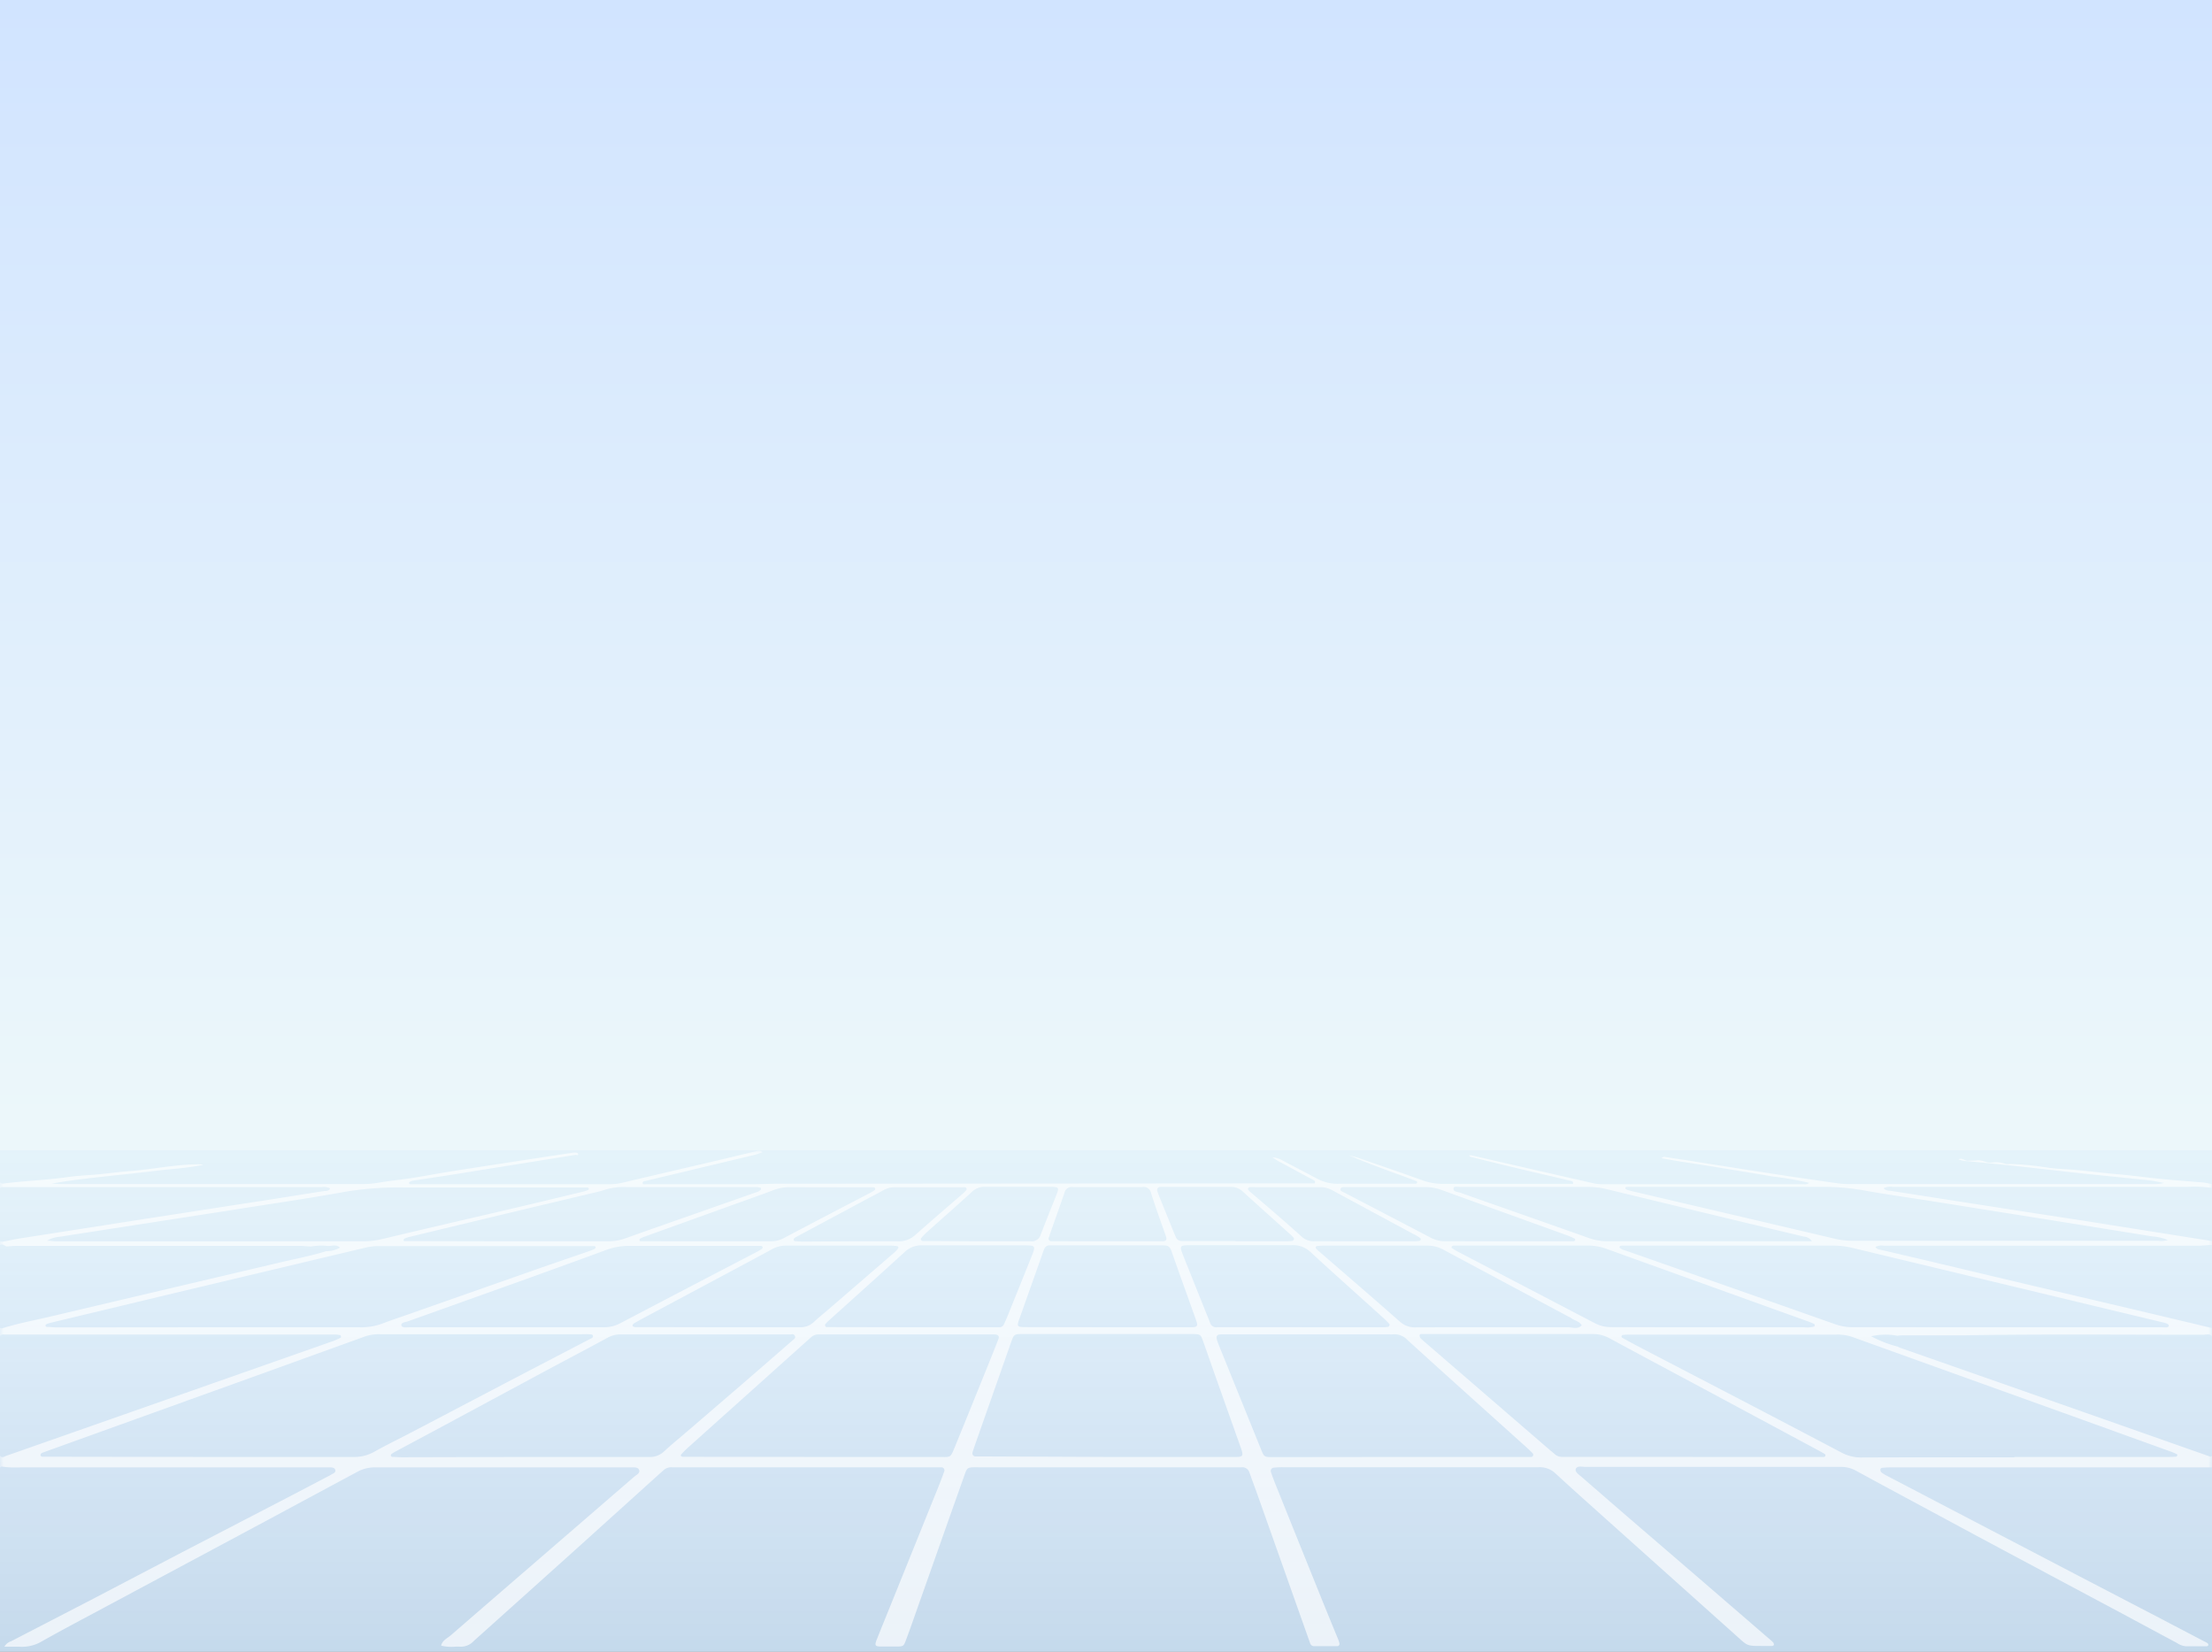 <svg id="图层_1" data-name="图层 1" xmlns="http://www.w3.org/2000/svg" xmlns:xlink="http://www.w3.org/1999/xlink" viewBox="0 0 300 224"><rect x="0" y="0" width="300" height="224" fill="#808080" stroke="none"/><defs><style>.cls-1,.cls-5{fill:#fff;}.cls-2{fill:url(#未命名的渐变);}.cls-3{fill-opacity:0.3;fill:url(#未命名的渐变_2);}.cls-4{mask:url(#mask);}.cls-5{opacity:0.66;isolation:isolate;}</style><linearGradient id="未命名的渐变" x1="-566.61" y1="488.82" x2="-566.61" y2="488.14" gradientTransform="matrix(300, 0, 0, -224, 170132, 109496)" gradientUnits="userSpaceOnUse"><stop offset="0" stop-color="#d1e4ff"/><stop offset="1" stop-color="#ecf7fa"/></linearGradient><linearGradient id="未命名的渐变_2" x1="-566.61" y1="486.12" x2="-566.61" y2="484.65" gradientTransform="matrix(300, 0, 0, -68, 170132, 33212)" gradientUnits="userSpaceOnUse"><stop offset="0" stop-color="#81b4ff" stop-opacity="0.23"/><stop offset="1" stop-color="#21539b"/></linearGradient><mask id="mask" x="0" y="156" width="300" height="68" maskUnits="userSpaceOnUse"><g id="mask-4"><polygon id="path-3" class="cls-1" points="0 156 300 156 300 224 0 224 0 156"/></g></mask></defs><title>Sences</title><g id="Page-1"><g id="_4-报警详情-底库详情" data-name="4-报警详情-底库详情"><g id="Sences"><rect id="Rectangle-2" class="cls-2" width="300" height="224"/><g id="Clip-2"><polygon id="path-3-2" data-name="path-3" class="cls-3" points="0 156 300 156 300 224 0 224 0 156"/></g><g class="cls-4"><path id="Fill-1" class="cls-5" d="M115.26,168.34c2.16,0,4.31,0,6.47,0a3.29,3.29,0,0,0,2.43-.88c2.11-1.87,4.26-3.71,6.4-5.56a6.23,6.23,0,0,0,.49-.49.25.25,0,0,0-.16-.4,2.82,2.82,0,0,0-.42,0l-9.2,0a3,3,0,0,0-1.49.42c-.7.39-1.41.76-2.12,1.13l-9.58,5.14a1.84,1.84,0,0,0-.35.22.29.29,0,0,0-.09.23.25.25,0,0,0,.16.18c.33,0,.67.05,1,.05Zm69.78,0h6.32c.38,0,.76,0,1.14-.05a.27.27,0,0,0,.18-.16.25.25,0,0,0-.06-.23c-.31-.21-.62-.41-1-.58l-11-5.94A3.32,3.32,0,0,0,179,161l-8.76,0a6.15,6.15,0,0,0-.72,0,.37.37,0,0,0-.23.12c-.1.13,0,.25.09.35a1.33,1.33,0,0,0,.2.19c2.34,2,4.7,4,7,6.09a2.38,2.38,0,0,0,1.69.58C180.54,168.33,182.79,168.34,185,168.34Zm-52.45,0c2.39,0,4.78,0,7.17,0a1.26,1.26,0,0,0,1.38-.89c.72-1.88,1.48-3.75,2.22-5.62a1.79,1.79,0,0,0,.14-.51.27.27,0,0,0-.22-.3,3.06,3.06,0,0,0-.56-.07c-3.06,0-6.12,0-9.18,0a2.41,2.41,0,0,0-1.76.72c-2,1.83-4.06,3.63-6.09,5.45a10.18,10.18,0,0,0-.76.79c-.12.13,0,.38.21.39.38,0,.76,0,1.15,0Zm34.95,0h6.6c.38,0,.76,0,1.14-.06a.28.28,0,0,0,.16-.43q-.23-.25-.49-.49c-2.13-1.92-4.27-3.82-6.38-5.75a2.25,2.25,0,0,0-1.65-.64c-3,0-6,0-9,0a4.28,4.28,0,0,0-.57,0,.41.41,0,0,0-.38.58,5.81,5.81,0,0,0,.22.63l1.87,4.61c.13.33.27.67.42,1a.82.82,0,0,0,.77.51h7.32Zm-17.42,0h4.45c1,0,2,0,3,0,.62,0,.74-.17.53-.76-.68-1.94-1.39-3.88-2-5.82a1,1,0,0,0-1.14-.78q-4.74,0-9.47,0a1,1,0,0,0-1.13.8c-.65,1.9-1.34,3.8-2,5.7,0,.13-.1.25-.13.38a.36.36,0,0,0,.33.47c.33,0,.67,0,1,0Zm-54.24,0h0c2.88,0,5.75,0,8.63,0a3.61,3.61,0,0,0,1.77-.42c3.91-2.07,7.84-4.11,11.77-6.16a4.31,4.31,0,0,0,.59-.37.24.24,0,0,0,.05-.23.28.28,0,0,0-.2-.14,5.86,5.86,0,0,0-.71,0L107,161a6,6,0,0,0-2.1.4c-2,.76-4.1,1.49-6.15,2.23l-11.52,4.15a3,3,0,0,0-.49.26s0,.07,0,.11,0,.18.13.18c.38,0,.76,0,1.15,0Zm108.5,0h7.9c.38,0,.77,0,1.15,0,.07,0,.14-.08.19-.14s0-.18-.08-.23c-.3-.14-.59-.29-.9-.4l-6.42-2.32c-3.57-1.29-7.14-2.57-10.7-3.87a6.33,6.33,0,0,0-2.24-.39H183.22c-.29,0-.57,0-.86,0s-.51,0-.55.27.17.3.32.39l.38.19c3.84,2,7.69,4,11.51,6a4.09,4.09,0,0,0,2,.49C198.83,168.33,201.6,168.34,204.38,168.34Zm-135.23,0h0c4.45,0,8.91,0,13.36,0a6.78,6.78,0,0,0,2.37-.42c3.35-1.2,6.71-2.37,10.07-3.55l7.52-2.64a1.45,1.45,0,0,0,.73-.4s0-.22,0-.23a2.83,2.83,0,0,0-.69-.12H84.81a8.66,8.66,0,0,0-3,.44,8.93,8.93,0,0,1-1,.27l-11.26,2.68-14,3.37a4.43,4.43,0,0,0-.67.23c-.07,0-.11.13-.14.2s0,.14.16.14c.33,0,.67,0,1,0Zm176.6,0a1.4,1.4,0,0,0-1.09-.63l-8.76-2.09-18.2-4.4a10.74,10.74,0,0,0-2.56-.25l-17,0c-.36,0-1-.14-1,.17-.11.5.56.49.92.62,5.82,2.06,11.64,4.08,17.46,6.15a7.31,7.31,0,0,0,2.51.42h27.72ZM97.66,180h5.17c1.87,0,3.73,0,5.6,0a2.64,2.64,0,0,0,2-.76c.6-.57,1.26-1.09,1.89-1.63l8.93-7.71a3.78,3.78,0,0,0,.56-.6.19.19,0,0,0-.14-.3,5.56,5.56,0,0,0-.85-.07c-4.74,0-9.48,0-14.21,0a3.81,3.81,0,0,0-1.9.48c-2.06,1.13-4.14,2.23-6.21,3.34l-10.94,5.85c-.54.29-1.08.58-1.6.89a.36.36,0,0,0-.16.32c0,.08.21.16.34.17.43,0,.86,0,1.29,0Zm105.09,0c3.31,0,6.62,0,9.92,0,.61,0,1.31.31,1.85-.26-.3-.56-1-.64-1.45-1a2.46,2.46,0,0,0-.38-.2l-8.84-4.73-8-4.28a4.35,4.35,0,0,0-2.16-.6c-4.74,0-9.49,0-14.23,0a6.94,6.94,0,0,0-.85.06.19.19,0,0,0-.14.3,1.88,1.88,0,0,0,.39.39c3.68,3.18,7.37,6.36,11,9.56a3,3,0,0,0,2.19.77C195.65,180,199.2,180,202.74,180Zm-26.28,0H187.1c.38,0,.76,0,1.14-.05a.28.28,0,0,0,.17-.42c-.28-.3-.57-.59-.88-.87-3.26-2.95-6.55-5.87-9.78-8.85a3.38,3.38,0,0,0-2.54-.94c-4.5,0-9,0-13.51,0-1.77,0-1.78,0-1.19,1.51,1,2.5,2,5,3,7.5.2.5.42,1,.6,1.5a.87.87,0,0,0,1,.61h11.35Zm-26.31,0h11.35c.84,0,1-.16.73-.87-.29-.89-.63-1.77-.94-2.66-.78-2.19-1.58-4.38-2.34-6.58-.33-1-.57-1-1.55-1H143.18c-.29,0-.57,0-.86,0a.73.73,0,0,0-.67.43c-.11.24-.2.5-.28.75l-3.1,8.74c-.4,1.12-.36,1.17,1,1.17Zm-26.27,0h10.48l1.15,0a.68.68,0,0,0,.65-.43c.14-.33.3-.65.44-1q1.64-4.05,3.27-8.11c.62-1.55.61-1.57-1.12-1.57-4.55,0-9.09,0-13.64,0a3.29,3.29,0,0,0-2.42.9c-3.41,3.11-6.85,6.2-10.28,9.29a6,6,0,0,0-.48.49.27.27,0,0,0,.18.41c.43,0,.86,0,1.29,0ZM6.39,168.26c.6,0,.88.09,1.16.08,1.29,0,2.59,0,3.88,0H49.22a10.94,10.94,0,0,0,2.55-.29c6.26-1.49,12.53-2.94,18.8-4.4l8.36-2a7,7,0,0,0,.81-.25.26.26,0,0,0,.13-.21c0-.05-.11-.14-.18-.15-.38,0-.76,0-1.14,0-7.9,0-15.81,0-23.71,0a44,44,0,0,0-8,.58c-5.21.94-10.47,1.7-15.7,2.53L8.06,167.73A3.9,3.9,0,0,0,6.39,168.26ZM231.65,180h13.08a3.42,3.42,0,0,0,1.27-.09s.11-.05.11-.08,0-.21,0-.24a6.35,6.35,0,0,0-.78-.34l-9.92-3.57q-8.78-3.16-17.55-6.32a7.15,7.15,0,0,0-2.52-.44c-5.65,0-11.31,0-17,0l-1.15,0a.44.44,0,0,0-.26.09c-.05,0-.08.2-.06.22a8.81,8.81,0,0,0,.84.51q9.27,4.84,18.54,9.68a4.73,4.73,0,0,0,2.32.56C222.93,180,227.29,180,231.65,180ZM68.74,180c4.36,0,8.72,0,13.08,0a4.72,4.72,0,0,0,2.31-.55q9.19-4.82,18.4-9.61a9.55,9.55,0,0,0,.84-.5.24.24,0,0,0,.06-.23.27.27,0,0,0-.2-.15c-.43,0-.86,0-1.29,0-5.51,0-11,0-16.53,0a8.92,8.92,0,0,0-3.21.56c-3.65,1.35-7.31,2.66-11,4L55.31,179.2c-.33.12-.94.14-.87.53s.71.27,1.08.27C59.93,180,64.34,180,68.74,180ZM294,168.17a6.64,6.64,0,0,0-2.08-.49l-12.46-2L262.64,163c-3.12-.5-6.24-.93-9.35-1.47a31.9,31.9,0,0,0-5.56-.57q-13.15,0-26.3,0a6.41,6.41,0,0,0-.72,0c-.11,0-.3,0-.26.2a.3.3,0,0,0,.17.18c.27.09.54.17.82.23l11.28,2.64q8.08,1.89,16.16,3.79a9.81,9.81,0,0,0,2.27.27h41.54A2.87,2.87,0,0,0,294,168.17ZM272.1,180h21.14c.32,0,.87.1.9-.19s-.52-.4-.85-.48l-23.66-5.68q-9.19-2.2-18.38-4.41a10.7,10.7,0,0,0-2.55-.31H221.23l-1.29,0a.48.48,0,0,0-.26.08s-.08.17,0,.21a1.51,1.51,0,0,0,.74.36l10.09,3.54q9.21,3.23,18.42,6.48a7,7,0,0,0,2.38.39Q261.67,180,272.1,180ZM28.26,180h4.6c5.27,0,10.54,0,15.81,0a8.42,8.42,0,0,0,3.22-.51c1.32-.52,2.69-.95,4-1.42l17.73-6.23L80,169.64a4.91,4.91,0,0,0,.65-.28.19.19,0,0,0-.07-.37c-.33,0-.67,0-1,0H51.37a7.21,7.21,0,0,0-1.71.19l-9.46,2.25L23.93,175.3,7,179.36a5.51,5.51,0,0,0-.68.21.27.27,0,0,0-.15.2.23.23,0,0,0,.15.18c.47,0,1,.07,1.43.07Zm42.6,17.59c5.7,0,11.4,0,17.1,0A2.79,2.79,0,0,0,90,196.9c1-.94,2.1-1.83,3.15-2.73l7.59-6.53q3.37-2.91,6.71-5.83c.19-.17.52-.32.35-.65s-.41-.18-.63-.19H90.8c-2.2,0-4.41,0-6.61,0a3.54,3.54,0,0,0-1.77.44c-3,1.63-6.06,3.23-9.09,4.86l-13.8,7.43-5.85,3.13a5.17,5.17,0,0,0-.6.37.25.25,0,0,0-.07.22.26.26,0,0,0,.18.16c.43,0,.86.05,1.29.05Zm39.75,0H127.3c1.7,0,1.56.2,2.24-1.45q2.34-5.74,4.66-11.49c.4-1,.81-2,1.19-3,.18-.46,0-.65-.52-.68-.33,0-.67,0-1,0H111a1.42,1.42,0,0,0-1,.39c-.17.16-.35.31-.52.46L93.22,196.4c-.27.25-.53.51-.78.78s0,.38.2.39c.43,0,.86,0,1.29,0Zm79.2,0H206.5c.38,0,.77,0,1.15,0a.3.3,0,0,0,.23-.49c-.26-.26-.52-.52-.8-.77l-5.47-4.92c-3.58-3.22-7.16-6.44-10.72-9.68a2.43,2.43,0,0,0-2-.77,3.66,3.66,0,0,1-.43,0H166.86c-.38,0-.77,0-1.15,0-.69,0-.83.22-.63.85.05.17.12.34.18.51l5.67,14c.55,1.37.45,1.29,2.06,1.29Zm-39.67,0h10.5c2.35,0,4.7,0,7,0,.88,0,1-.16.73-1-.05-.17-.11-.34-.18-.51l-3.37-9.5c-.57-1.61-1.12-3.21-1.7-4.82-.28-.77-.36-.81-1.23-.84H138.79c-1.27,0-1.27,0-1.69,1.19l-4.37,12.43c-.28.8-.57,1.6-.83,2.41a.43.43,0,0,0,.41.57c.43,0,.86,0,1.29,0Zm79.39,0h17c.29,0,.57,0,.86,0a.27.27,0,0,0,.18-.16.25.25,0,0,0-.07-.23c-.23-.15-.49-.28-.73-.42l-15.29-8.21c-4.4-2.36-8.8-4.7-13.18-7.07a4.62,4.62,0,0,0-2.31-.58q-11,0-22,0c-.38,0-.77,0-1.15,0-.13,0-.32,0-.31.21a.56.56,0,0,0,.13.35c.22.23.48.44.72.65l16.83,14.53c.21.18.43.35.64.54a1.48,1.48,0,0,0,1,.38h17.67Zm-202.12,0c6.85,0,13.7,0,20.55,0a5.45,5.45,0,0,0,2.72-.66c1.78-1,3.59-1.87,5.38-2.81l14-7.34,9.77-5.09.13-.06c.19-.12.49-.17.46-.44s-.35-.22-.57-.24-.67,0-1,0H51.55a5.7,5.7,0,0,0-2,.28L35.51,186.3,10.2,195.41,5.79,197c-.18.07-.35.2-.28.39s.22.16.34.17c.43,0,.86,0,1.29,0Zm245.79,0h20.69c.43,0,.86,0,1.29-.05,0,0,.06-.05.08-.08s.07-.18,0-.23-.51-.24-.77-.34l-13.53-4.88-29.87-10.74A6.07,6.07,0,0,0,249,181H221.07c-.33,0-.67,0-1,.05a.25.25,0,0,0-.16.16.25.25,0,0,0,.1.21c.74.41,1.48.82,2.23,1.21L236,189.79q6.89,3.59,13.76,7.21a5.55,5.55,0,0,0,2.72.66C259.4,197.63,266.3,197.64,273.19,197.64Zm-103-37.1h7.19c.29,0,.57,0,.86,0,0,0,.09,0,.09-.08s0-.2,0-.24a3.29,3.29,0,0,0-.48-.28l-4.47-2.41c-.2-.11-.39-.25-.84-.53a3.23,3.23,0,0,1,1.36.41c1.57.84,3.17,1.66,4.74,2.5a5.79,5.79,0,0,0,2.87.68c3.21,0,6.42,0,9.63,0,.29,0,.57,0,.86,0a.26.26,0,0,0,.19-.13c0-.07,0-.2-.08-.22-.62-.24-1.23-.47-1.86-.7-2.45-.89-4.89-1.77-7.29-2.81.45.13.92.24,1.36.39l5.5,1.9L193,160.1a7.82,7.82,0,0,0,2.66.45c5.75,0,11.5,0,17.25,0,.14,0,.28,0,.43,0,.08-.42-.3-.4-.52-.45-2.27-.55-4.55-1.07-6.82-1.61s-4.36-1.06-6.53-1.6c-.08,0-.14-.1-.24-.19a1.51,1.51,0,0,1,.4,0l6.66,1.53,9.89,2.26a5.26,5.26,0,0,0,1.14.11l27.32,0a1,1,0,0,0,.74-.18,42.54,42.54,0,0,0-5-.87c-1.69-.3-3.39-.57-5.09-.85s-3.3-.55-5-.81-3.27-.49-4.93-.82a.5.5,0,0,1,.55-.15l3.24.49,3.24.52c2.78.44,5.56.87,8.34,1.3s5.76.86,8.65,1.27a12.16,12.16,0,0,0,1.72.08l40.83,0a5.81,5.81,0,0,0,1.59-.15c-.7-.12-1.39-.29-2.09-.36-3-.32-6-.61-9-.93s-6-.68-9-1c-2.19-.24-4.38-.45-6.57-.67a3.41,3.41,0,0,1-1.24-.24c.52-.27.83.22,1.26.19s.86,0,1.29-.06c.69-.07,1.25.4,2,.3a3.75,3.75,0,0,1,1.84.19,1.83,1.83,0,0,0,.57,0,40.14,40.14,0,0,1,5,.48c1,.16,2.09.2,3.13.27,2.15.16,4.28.46,6.42.64s4.27.48,6.41.69c1.62.16,3.24.26,4.87.41.52,0,1,.15,1.54.23v.53a15.81,15.81,0,0,0-3.26-.14q-13.23,0-26.45,0l-13.51,0a2.16,2.16,0,0,0-1.27.18c.29.39.76.32,1.15.39l16.58,2.58,9.64,1.48L300,168.31v.53c-.62,0-1.23.1-1.85.1H255.48a1.8,1.8,0,0,0-1.12.16c.16.34.53.35.83.42l6.41,1.5L274.13,174l16,3.76,9.85,2.34v1.07c-.37-.33-.82-.15-1.23-.15-10.81,0-21.62-.1-32.42.07-2.68,0-5.36,0-8,0-.33,0-.66,0-1,.06a8.92,8.92,0,0,0-3.56.07,15.68,15.68,0,0,0,3.62,1.41,1.56,1.56,0,0,0,.25.13l16.64,5.83,11,3.86,14.21,5c.17.06.34.16.52,0V199l-2,0H256.89c-.53,0-1.05,0-1.58.06-.12,0-.29.08-.28.25a.53.53,0,0,0,.11.35,4.19,4.19,0,0,0,.71.45L270,207.5l11.4,5.95,11.53,6,6.13,3.21a1.8,1.8,0,0,1,.36.21.28.28,0,0,1,.08.24.25.25,0,0,1-.19.15c-1,0-1.92,0-2.87,0a2.62,2.62,0,0,1-1.19-.44l-7.45-4-8-4.27-11.71-6.26L254.56,201l-2.85-1.55a4.06,4.06,0,0,0-2-.51q-17.33,0-34.66,0c-.46,0-1.11-.19-1.32.23s.42.82.78,1.13q5.19,4.52,10.41,9l6.11,5.26,8.84,7.63a7.19,7.19,0,0,1,.62.56.53.53,0,0,1,.09.36s-.15.11-.24.11l-1.44,0c-1.9,0-1.89,0-3.24-1.23L218.2,206.36c-2.41-2.17-4.84-4.32-7.21-6.51a3.08,3.08,0,0,0-2.28-.87q-17.4,0-34.8,0a10.62,10.62,0,0,0-1.14.06.44.44,0,0,0-.4.59c.23.68.48,1.35.75,2q3.16,7.87,6.34,15.74c.64,1.58,1.29,3.16,1.94,4.74a4.31,4.31,0,0,1,.26.76.31.31,0,0,1-.31.38q-1.58,0-3.16,0a.56.56,0,0,1-.51-.41l-.27-.76-6.87-19.39c-.36-1-.74-2-1.09-3a1,1,0,0,0-1.06-.7c-.33,0-.67,0-1,0H133c-2,0-1.76-.14-2.38,1.59-2.08,5.83-4.12,11.66-6.19,17.49-.51,1.44-1,2.87-1.54,4.3-.34.92-.35.92-1.44.93-.62,0-1.25,0-1.87,0-.91,0-1-.12-.65-1,.76-1.92,1.55-3.83,2.32-5.75l5.95-14.74c.3-.75.59-1.5.86-2.26a.41.41,0,0,0-.4-.56c-.38,0-.77,0-1.15,0H91.87c-.24,0-.48,0-.72,0a1.52,1.52,0,0,0-1.17.41l-.42.37-10.3,9.3q-7.48,6.73-15,13.47a2.38,2.38,0,0,1-2,.77c-.14,0-.29,0-.43,0a6,6,0,0,1-2-.13c.15-.72.84-1,1.34-1.43q6-5.2,12-10.38L86,200.28c.3-.26.83-.47.68-.92s-.8-.35-1.24-.36c-4.12,0-8.24,0-12.37,0-7.38,0-14.76,0-22.15,0a4.92,4.92,0,0,0-2.45.6q-6,3.22-11.94,6.42L14.16,218c-2.82,1.51-5.65,3-8.44,4.57a5.27,5.27,0,0,1-3.12.75c-.61,0-1.24,0-2,0a1.53,1.53,0,0,1,.89-.73L12.3,217l12.27-6.42,15.42-8,4.5-2.36a3.75,3.75,0,0,0,.37-.2c.26-.17.69-.27.62-.64S45,199,44.66,199c-.48,0-1,0-1.44,0H2.81a13,13,0,0,1-2.58-.11c-.07,0-.16.08-.23.13v-1.6c.29.37.61.1.89,0l21.35-7.49,16-5.62,7-2.46c.35-.13.69-.3,1-.46,0,0,0-.08,0-.12s0-.18-.11-.2a5.13,5.13,0,0,0-.7-.09H41.87l-41.37,0a.58.58,0,0,0-.5.19v-1.07c.09,0,.2.08.27.05,2.13-.67,4.34-1.08,6.51-1.59L19,175.68l18.77-4.42c2.17-.51,4.38-.93,6.51-1.59a1.19,1.19,0,0,0,.28,0,3.71,3.71,0,0,0,1.55-.47c-.48-.49-1.1-.2-1.65-.23a8.39,8.39,0,0,0-2.24.07c-.52,0-1-.08-1.57-.08H2.31c-.48,0-1,.05-1.43.08-.28-.12-.52-.38-.88-.19v-.53a1.21,1.21,0,0,0,.4.07c.75-.13,1.49-.31,2.25-.43l18.13-2.83,15.87-2.45L44,161.52c.28,0,.62,0,.78-.36a2,2,0,0,0-1.18-.17l-24.28,0-19.1,0c-.08,0-.15.1-.23.15v-.8a.52.52,0,0,0,.5.17c2.89-.38,5.82-.46,8.71-.88,1.37-.2,2.76-.24,4.14-.37s2.75-.32,4.13-.43c3.1-.23,6.15-.89,9.27-.93a3,3,0,0,1,.82.07c-2.23.47-4.52.57-6.78.85s-4.66.52-7,.78-4.56.51-6.83.93c.44,0,.88.05,1.33.05l41,0a12.54,12.54,0,0,0,2.14-.2c1.41-.24,2.84-.37,4.25-.59,1.88-.29,3.75-.65,5.63-.95q8.08-1.26,16.16-2.48a2.84,2.84,0,0,1,.57-.06c.13,0,.34.07.36.14.1.36-.22.16-.34.18l-6.23,1-10.9,1.75c-1.64.26-3.29.5-4.94.75a1,1,0,0,0-.27.09c-.12.06-.28.11-.22.27s.13.11.2.12a3.19,3.19,0,0,0,.43,0l26.6,0a7.34,7.34,0,0,0,1.7-.2c4.5-1.07,9-2.11,13.51-3.17l4.73-1.13a.78.78,0,0,1,.76.16c-.38.13-.71.26-1,.34l-11.83,2.83-3.06.73c-.18,0-.41.11-.37.31s.32.13.48.13h14.52c1,0,1.91-.05,2.87-.06Z"/></g></g></g></g></svg>